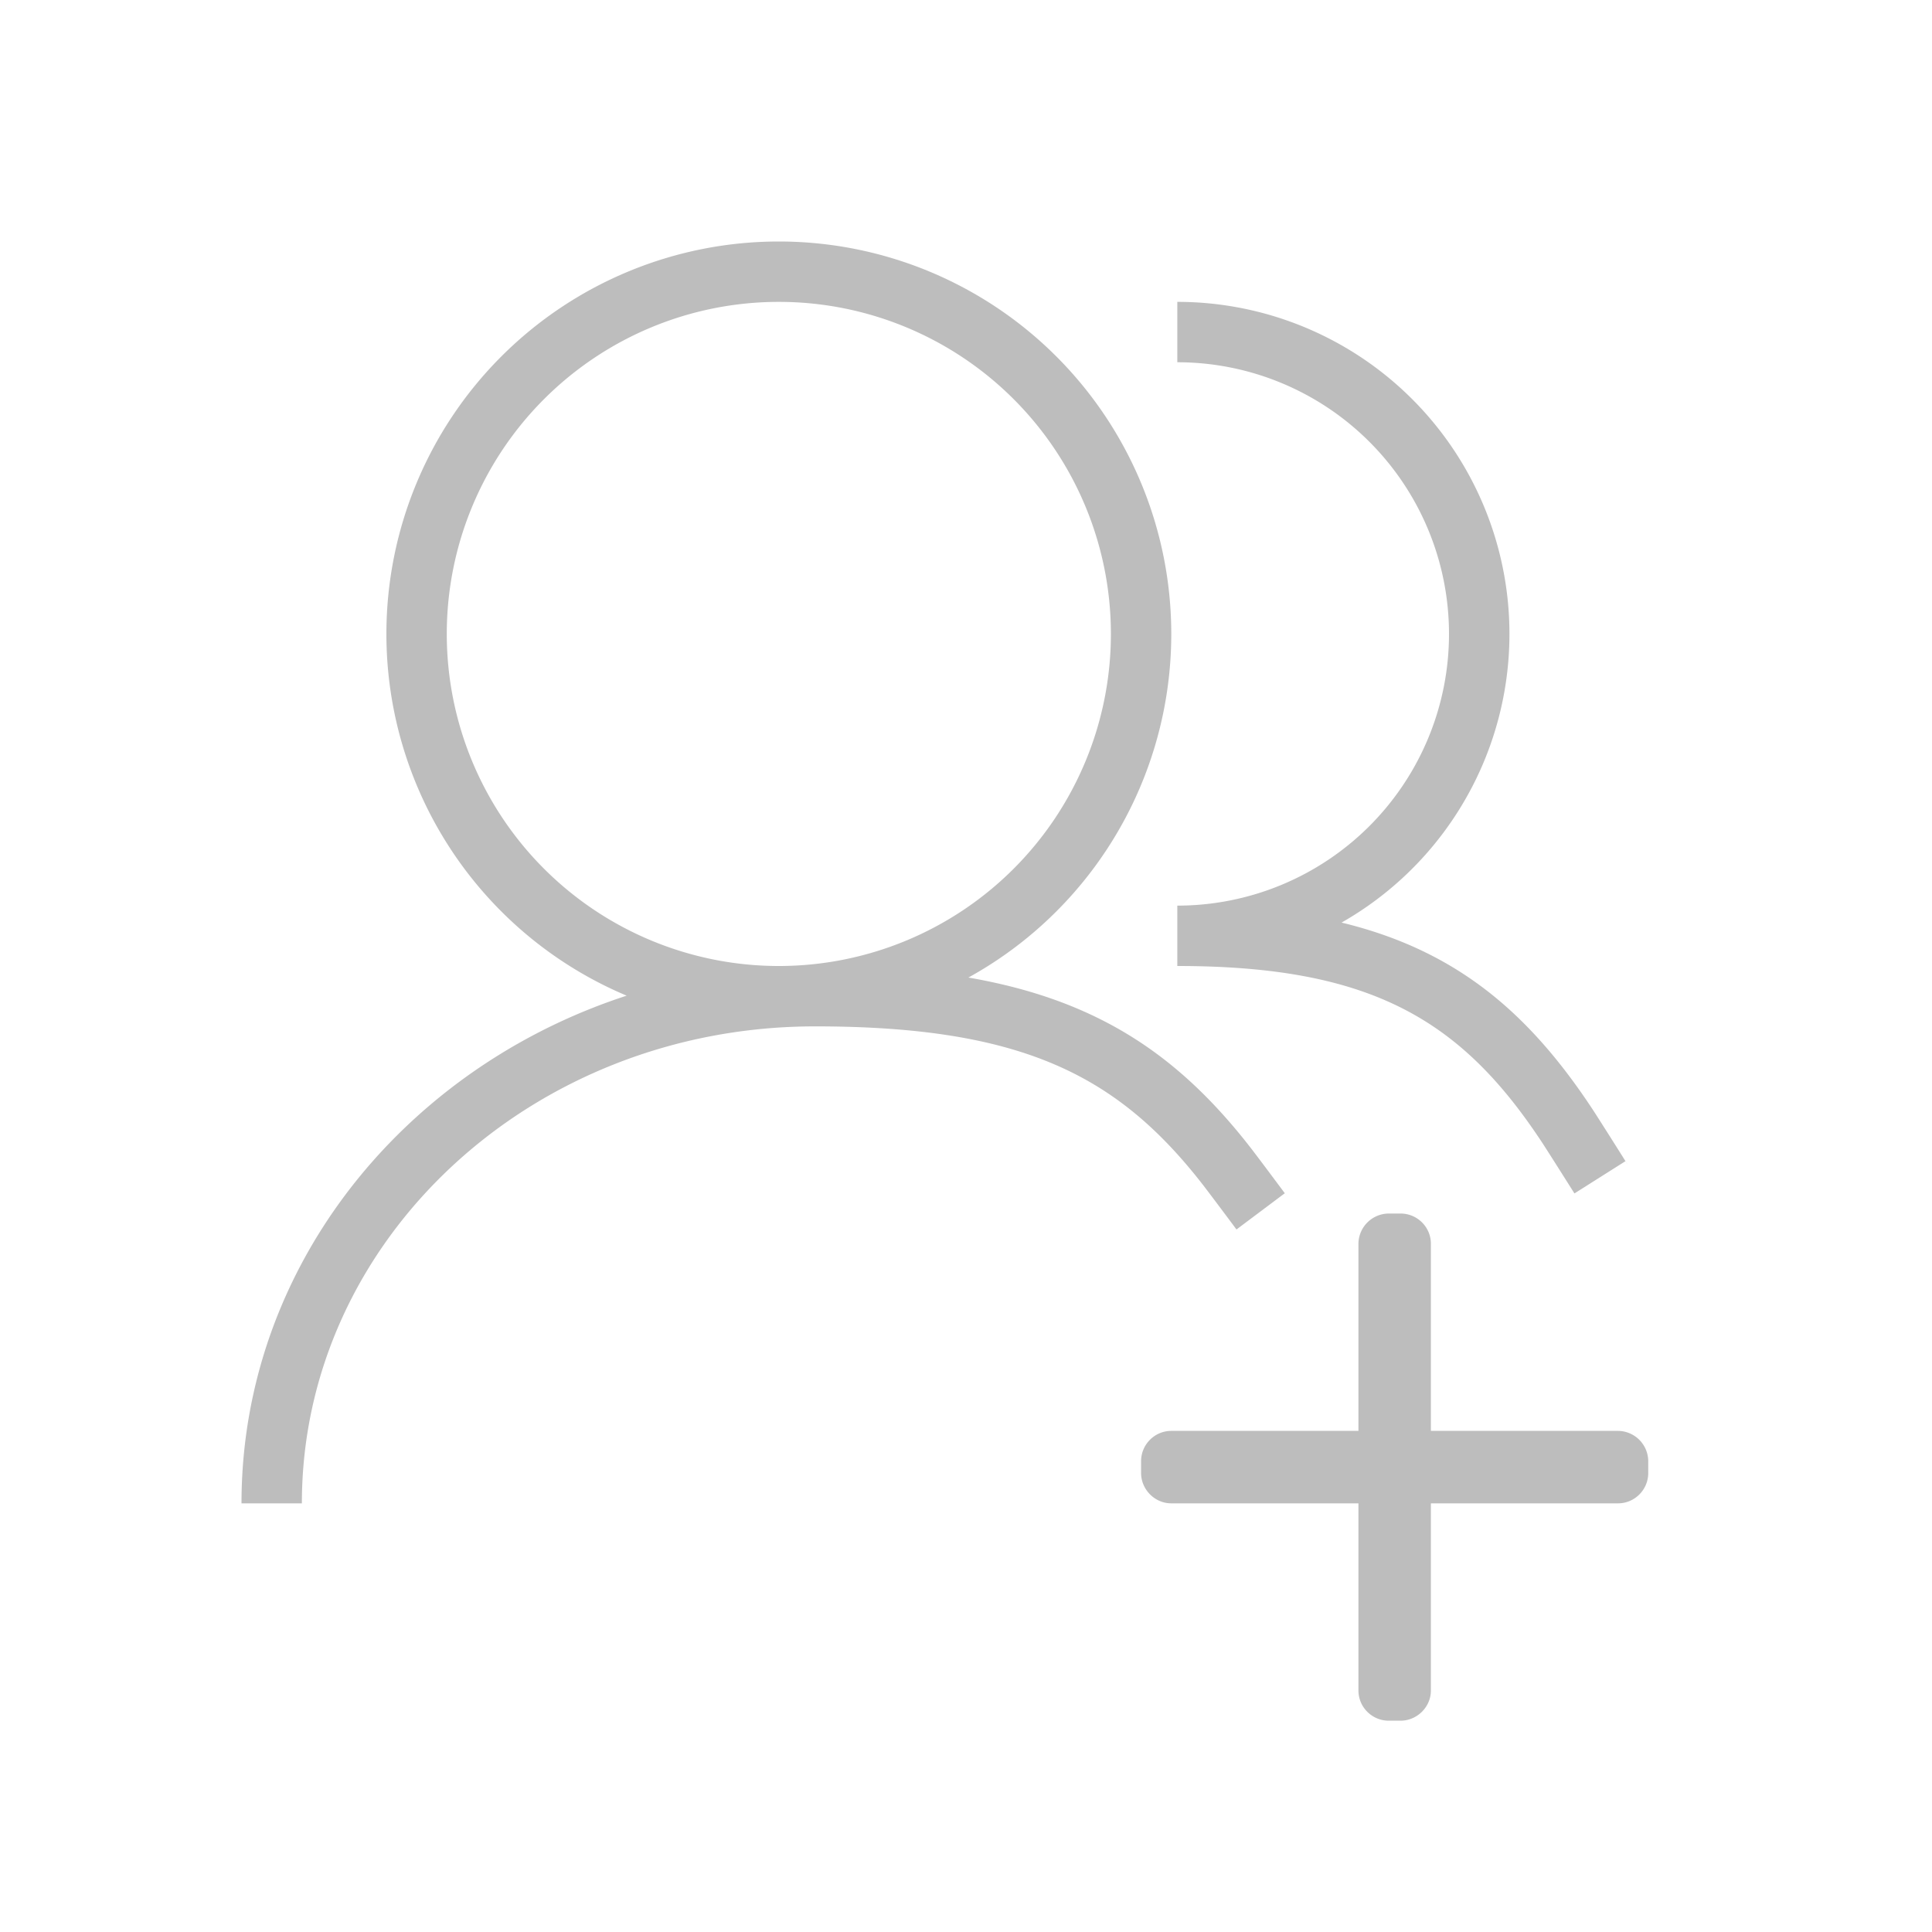 <?xml version="1.0" standalone="no"?><!DOCTYPE svg PUBLIC "-//W3C//DTD SVG 1.1//EN" "http://www.w3.org/Graphics/SVG/1.1/DTD/svg11.dtd"><svg t="1537336993609" class="icon" style="" viewBox="0 0 1024 1024" version="1.1" xmlns="http://www.w3.org/2000/svg" p-id="962" xmlns:xlink="http://www.w3.org/1999/xlink" width="200" height="200"><defs><style type="text/css"></style></defs><path d="M412.8 544a208 208 0 1 0 0-416 208 208 0 0 0 0 416z m345.6 214.4v-99.2c0-8.8-7.2-16-16.064-16h-6.272a16.16 16.16 0 0 0-16.064 16v99.2h-99.2c-8.8 0-16 7.2-16 16.064v6.272c0 8.64 7.168 16.064 16 16.064h99.2V896c0 8.8 7.2 16 16.064 16h6.272c8.64 0 16.064-7.168 16.064-16v-99.2h99.2c8.8 0 16-7.2 16-16.064v-6.272a16.16 16.16 0 0 0-16-16.064h-99.2z m-47.36-269.408A176 176 0 0 0 624 160v32a144 144 0 1 1 0 288v32c102.912 0 150.592 28.576 193.472 93.76 2.976 4.544 13.44 21.12 17.024 26.784l27.008-17.088c6.4 10.048-12.896-20.608-17.28-27.296-34.336-52.16-73.056-84.608-133.152-99.168zM412.8 512a176 176 0 1 1 0-352 176 176 0 0 1 0 352z m268.16 120.48c6.72 8.96-13.6-18.368-18.24-24.32C611.52 542.4 551.488 512 432 512 264.32 512 128 639.264 128 796.8h32c0-139.36 121.536-252.8 272-252.8 109.472 0 160.224 25.728 205.44 83.808 3.136 4.032 14.176 18.784 17.92 23.84l25.6-19.2z" fill="#bdbdbd" p-id="963"></path></svg>